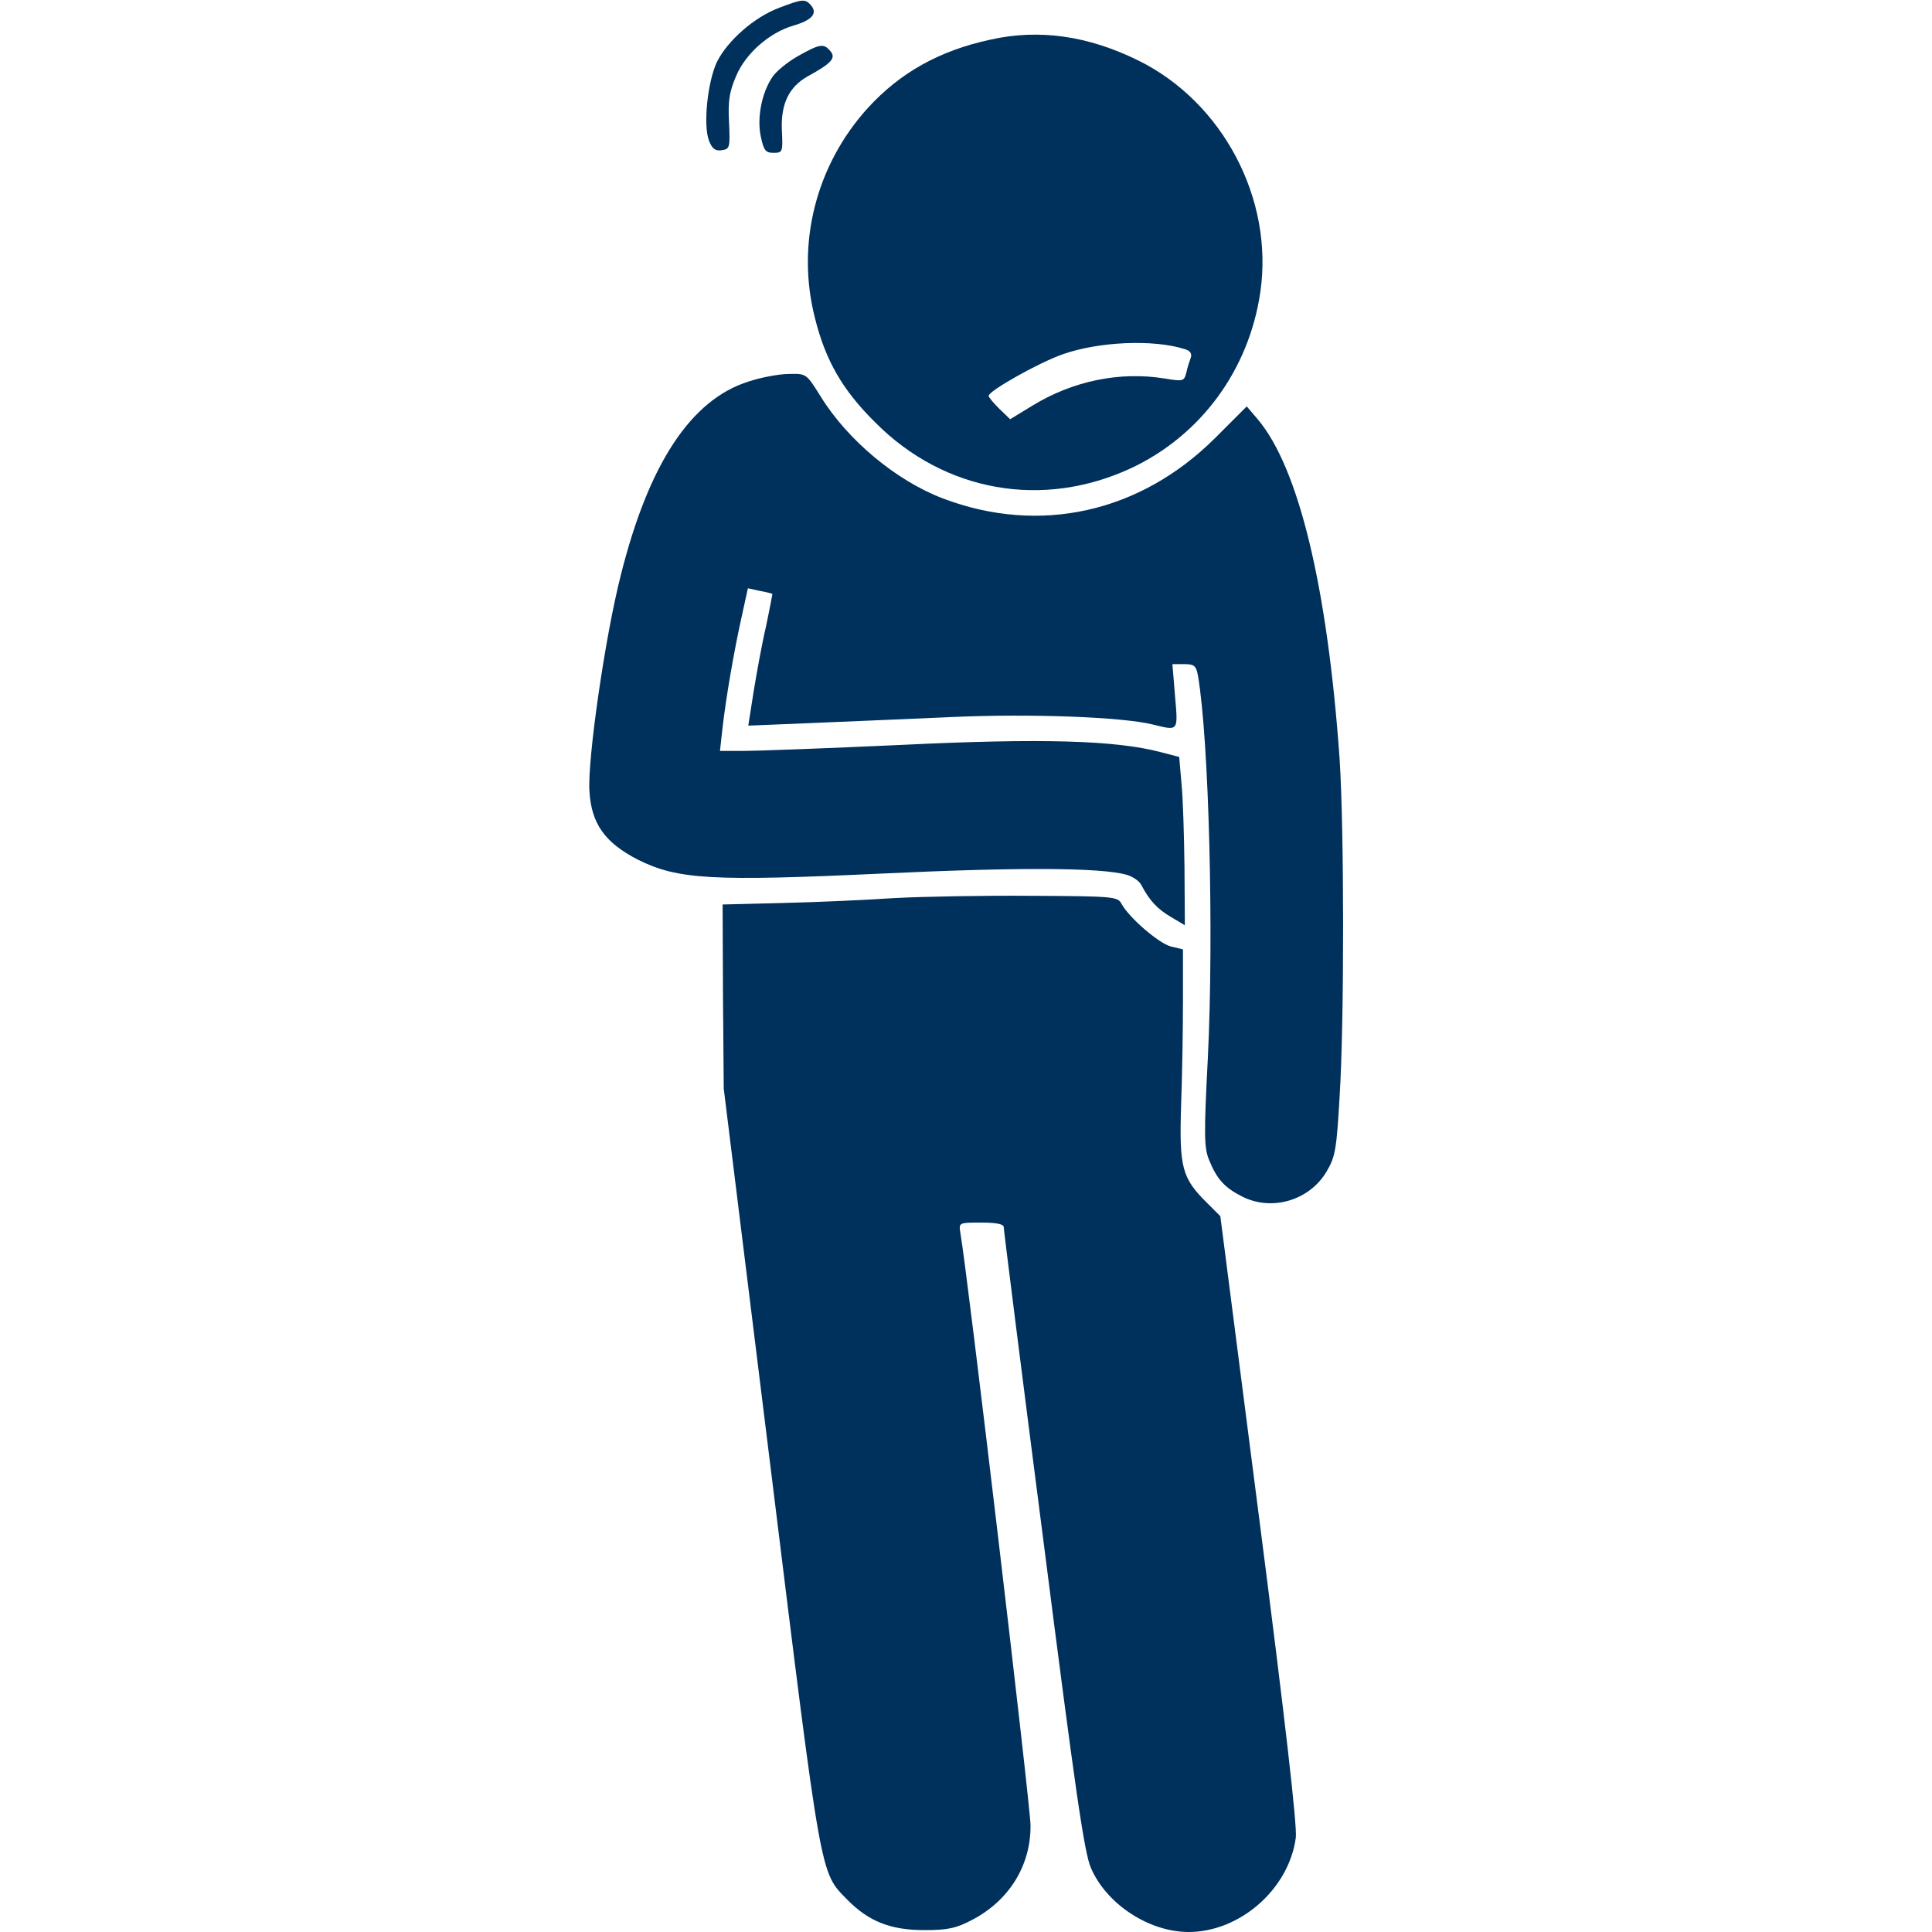 <?xml version="1.0" standalone="no"?>
<!DOCTYPE svg PUBLIC "-//W3C//DTD SVG 20010904//EN"
 "http://www.w3.org/TR/2001/REC-SVG-20010904/DTD/svg10.dtd">
<svg version="1.0" xmlns="http://www.w3.org/2000/svg"
 width="70px" height="70px" viewBox="0 0 512 512"
 preserveAspectRatio="xMidYMid meet">

<g transform="translate(0,512) scale(0.1,-0.1)"
fill="#00305c" stroke="none">
<path d="M2064 5099 c-66 -25 -136 -87 -164 -143 -25 -53 -37 -168 -21 -209 8
-21 17 -28 34 -25 21 3 22 7 19 74 -3 57 1 81 19 123 25 59 87 114 151 133 49
14 65 32 48 53 -16 19 -23 18 -86 -6z"/>
<path d="M2625 5015 c-135 -29 -239 -87 -325 -181 -138 -152 -191 -361 -140
-558 28 -112 73 -190 160 -276 183 -184 444 -230 679 -120 184 87 311 260 341
466 36 247 -100 504 -324 614 -132 65 -262 84 -391 55z m514 -820 c15 -4 20
-12 17 -22 -3 -8 -9 -26 -12 -40 -6 -24 -9 -24 -58 -16 -118 19 -242 -6 -350
-72 l-59 -36 -29 28 c-15 15 -28 30 -28 34 0 13 133 88 196 110 96 34 241 40
323 14z"/>
<path d="M2114 4971 c-28 -16 -58 -41 -67 -55 -29 -43 -41 -109 -31 -157 8
-38 13 -44 34 -44 24 0 25 2 22 60 -3 70 19 115 69 143 62 34 75 48 60 66 -18
22 -28 20 -87 -13z"/>
<path d="M1984 4109 c-153 -48 -265 -218 -339 -514 -42 -165 -88 -487 -83
-571 5 -87 41 -137 128 -182 106 -53 197 -58 648 -37 360 17 578 16 647 -3 17
-5 35 -17 40 -28 21 -40 42 -63 78 -84 l37 -22 -1 154 c-1 84 -4 184 -8 222
l-6 70 -50 13 c-118 31 -313 37 -685 19 -195 -9 -384 -16 -418 -16 l-64 0 7
63 c9 78 30 201 51 295 l16 73 32 -7 c17 -3 32 -7 33 -8 0 0 -7 -39 -17 -86
-11 -47 -25 -125 -33 -174 l-14 -89 171 7 c94 4 262 11 374 16 204 9 446 0
527 -20 69 -17 67 -19 59 75 l-7 85 31 0 c27 0 32 -4 37 -32 29 -172 42 -682
26 -1010 -11 -211 -10 -241 4 -274 20 -49 41 -72 87 -95 79 -40 179 -10 224
67 23 39 26 59 34 196 13 207 12 720 0 898 -32 453 -108 770 -217 899 l-29 34
-84 -84 c-199 -198 -465 -257 -721 -160 -124 47 -253 155 -324 270 -38 61 -38
61 -84 60 -25 0 -74 -9 -107 -20z"/>
<path d="M2370 2740 c-74 -5 -207 -11 -295 -13 l-160 -4 1 -244 2 -244 125
-1011 c135 -1095 130 -1064 202 -1138 57 -58 115 -81 205 -81 62 0 84 5 126
27 98 51 156 144 155 251 0 50 -168 1471 -186 1570 -4 27 -4 27 55 27 41 0 60
-4 60 -12 0 -7 47 -381 105 -830 84 -657 108 -827 126 -868 41 -96 154 -170
259 -170 136 0 266 114 284 250 4 30 -28 310 -97 846 l-103 801 -35 35 c-67
66 -74 94 -69 258 3 80 5 205 5 279 l0 135 -33 8 c-32 9 -110 76 -130 113 -10
19 -22 20 -239 21 -125 1 -289 -2 -363 -6z"/>
</g>
</svg>

